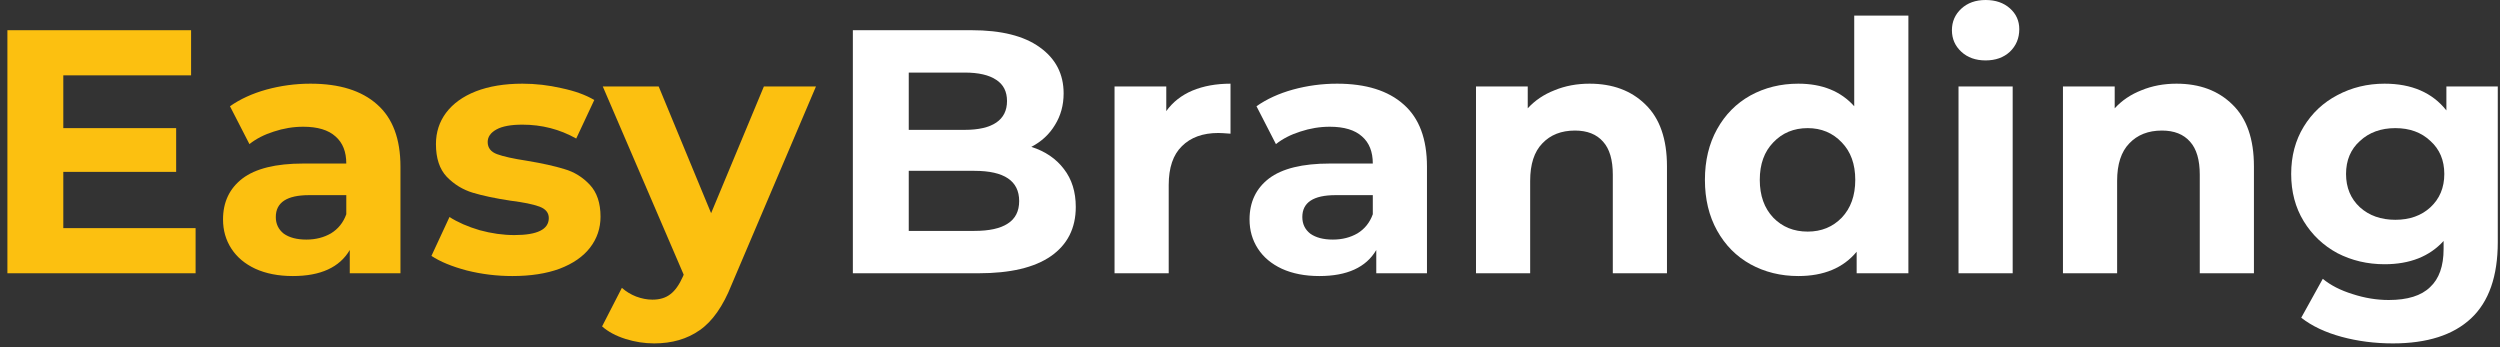 <svg width="180" height="25" viewBox="0 0 180 25" fill="none" xmlns="http://www.w3.org/2000/svg">
<rect x="0" y="0" width="180" height="25" fill="#333333" stroke="none"/>
<path d="M14.083 16.425V19.675H0.533V2.175H13.758V5.425H4.558V9.225H12.683V12.375H4.558V16.425H14.083Z" fill="#FCC010"/>
<path d="M22.358 6.025C24.442 6.025 26.042 6.525 27.158 7.525C28.275 8.508 28.833 10 28.833 12V19.675H25.183V18C24.45 19.25 23.083 19.875 21.083 19.875C20.05 19.875 19.15 19.7 18.383 19.35C17.633 19 17.058 18.517 16.658 17.9C16.258 17.283 16.058 16.583 16.058 15.8C16.058 14.55 16.525 13.567 17.458 12.85C18.408 12.133 19.867 11.775 21.833 11.775H24.933C24.933 10.925 24.675 10.275 24.158 9.825C23.642 9.358 22.867 9.125 21.833 9.125C21.117 9.125 20.408 9.242 19.708 9.475C19.025 9.692 18.442 9.992 17.958 10.375L16.558 7.65C17.292 7.133 18.167 6.733 19.183 6.45C20.217 6.167 21.275 6.025 22.358 6.025ZM22.058 17.25C22.725 17.25 23.317 17.1 23.833 16.8C24.35 16.483 24.717 16.025 24.933 15.425V14.05H22.258C20.658 14.05 19.858 14.575 19.858 15.625C19.858 16.125 20.05 16.525 20.433 16.825C20.833 17.108 21.375 17.25 22.058 17.25Z" fill="#FCC010"/>
<path d="M36.888 19.875C35.771 19.875 34.68 19.742 33.613 19.475C32.546 19.192 31.696 18.842 31.063 18.425L32.363 15.625C32.963 16.008 33.688 16.325 34.538 16.575C35.388 16.808 36.221 16.925 37.038 16.925C38.688 16.925 39.513 16.517 39.513 15.7C39.513 15.317 39.288 15.042 38.838 14.875C38.388 14.708 37.696 14.567 36.763 14.45C35.663 14.283 34.755 14.092 34.038 13.875C33.321 13.658 32.696 13.275 32.163 12.725C31.646 12.175 31.388 11.392 31.388 10.375C31.388 9.525 31.63 8.775 32.113 8.125C32.613 7.458 33.33 6.942 34.263 6.575C35.213 6.208 36.33 6.025 37.613 6.025C38.563 6.025 39.505 6.133 40.438 6.35C41.388 6.55 42.171 6.833 42.788 7.2L41.488 9.975C40.305 9.308 39.013 8.975 37.613 8.975C36.78 8.975 36.155 9.092 35.738 9.325C35.321 9.558 35.113 9.858 35.113 10.225C35.113 10.642 35.338 10.933 35.788 11.1C36.238 11.267 36.955 11.425 37.938 11.575C39.038 11.758 39.938 11.958 40.638 12.175C41.338 12.375 41.946 12.75 42.463 13.3C42.98 13.85 43.238 14.617 43.238 15.6C43.238 16.433 42.988 17.175 42.488 17.825C41.988 18.475 41.255 18.983 40.288 19.35C39.338 19.7 38.205 19.875 36.888 19.875Z" fill="#FCC010"/>
<path d="M58.75 6.225L52.675 20.5C52.058 22.05 51.292 23.142 50.375 23.775C49.475 24.408 48.383 24.725 47.1 24.725C46.4 24.725 45.708 24.617 45.025 24.4C44.342 24.183 43.783 23.883 43.35 23.5L44.775 20.725C45.075 20.992 45.417 21.2 45.8 21.35C46.2 21.5 46.592 21.575 46.975 21.575C47.508 21.575 47.942 21.442 48.275 21.175C48.608 20.925 48.908 20.5 49.175 19.9L49.225 19.775L43.4 6.225H47.425L51.2 15.35L55 6.225H58.75Z" fill="#FCC010"/>
<path d="M74.255 10.575C75.255 10.892 76.039 11.425 76.606 12.175C77.172 12.908 77.456 13.817 77.456 14.9C77.456 16.433 76.856 17.617 75.656 18.45C74.472 19.267 72.739 19.675 70.456 19.675H61.406V2.175H69.956C72.089 2.175 73.722 2.583 74.856 3.4C76.005 4.217 76.581 5.325 76.581 6.725C76.581 7.575 76.372 8.333 75.956 9C75.555 9.667 74.989 10.192 74.255 10.575ZM65.43 5.225V9.35H69.456C70.456 9.35 71.214 9.175 71.731 8.825C72.247 8.475 72.505 7.958 72.505 7.275C72.505 6.592 72.247 6.083 71.731 5.75C71.214 5.4 70.456 5.225 69.456 5.225H65.43ZM70.156 16.625C71.222 16.625 72.022 16.45 72.555 16.1C73.106 15.75 73.38 15.208 73.38 14.475C73.38 13.025 72.305 12.3 70.156 12.3H65.43V16.625H70.156Z" fill="white"/>
<path d="M83.972 8C84.438 7.35 85.063 6.858 85.847 6.525C86.647 6.192 87.563 6.025 88.597 6.025V9.625C88.163 9.592 87.872 9.575 87.722 9.575C86.605 9.575 85.73 9.892 85.097 10.525C84.463 11.142 84.147 12.075 84.147 13.325V19.675H80.247V6.225H83.972V8Z" fill="white"/>
<path d="M96.267 6.025C98.351 6.025 99.951 6.525 101.067 7.525C102.184 8.508 102.742 10 102.742 12V19.675H99.092V18C98.359 19.25 96.992 19.875 94.992 19.875C93.959 19.875 93.059 19.7 92.292 19.35C91.542 19 90.967 18.517 90.567 17.9C90.167 17.283 89.967 16.583 89.967 15.8C89.967 14.55 90.434 13.567 91.367 12.85C92.317 12.133 93.776 11.775 95.742 11.775H98.842C98.842 10.925 98.584 10.275 98.067 9.825C97.551 9.358 96.776 9.125 95.742 9.125C95.026 9.125 94.317 9.242 93.617 9.475C92.934 9.692 92.351 9.992 91.867 10.375L90.467 7.65C91.201 7.133 92.076 6.733 93.092 6.45C94.126 6.167 95.184 6.025 96.267 6.025ZM95.967 17.25C96.634 17.25 97.226 17.1 97.742 16.8C98.259 16.483 98.626 16.025 98.842 15.425V14.05H96.167C94.567 14.05 93.767 14.575 93.767 15.625C93.767 16.125 93.959 16.525 94.342 16.825C94.742 17.108 95.284 17.25 95.967 17.25Z" fill="white"/>
<path d="M114.447 6.025C116.114 6.025 117.455 6.525 118.472 7.525C119.505 8.525 120.022 10.008 120.022 11.975V19.675H116.122V12.575C116.122 11.508 115.889 10.717 115.422 10.2C114.955 9.667 114.28 9.4 113.397 9.4C112.414 9.4 111.63 9.708 111.047 10.325C110.464 10.925 110.172 11.825 110.172 13.025V19.675H106.272V6.225H109.997V7.8C110.514 7.233 111.155 6.8 111.922 6.5C112.689 6.183 113.53 6.025 114.447 6.025Z" fill="white"/>
<path d="M137.404 1.125V19.675H133.679V18.125C132.712 19.292 131.312 19.875 129.479 19.875C128.212 19.875 127.062 19.592 126.029 19.025C125.012 18.458 124.212 17.65 123.629 16.6C123.045 15.55 122.754 14.333 122.754 12.95C122.754 11.567 123.045 10.35 123.629 9.3C124.212 8.25 125.012 7.442 126.029 6.875C127.062 6.308 128.212 6.025 129.479 6.025C131.195 6.025 132.537 6.567 133.504 7.65V1.125H137.404ZM130.154 16.675C131.137 16.675 131.954 16.342 132.604 15.675C133.254 14.992 133.579 14.083 133.579 12.95C133.579 11.817 133.254 10.917 132.604 10.25C131.954 9.567 131.137 9.225 130.154 9.225C129.154 9.225 128.329 9.567 127.679 10.25C127.029 10.917 126.704 11.817 126.704 12.95C126.704 14.083 127.029 14.992 127.679 15.675C128.329 16.342 129.154 16.675 130.154 16.675Z" fill="white"/>
<path d="M141.013 6.225H144.913V19.675H141.013V6.225ZM142.963 4.35C142.247 4.35 141.663 4.142 141.213 3.725C140.763 3.308 140.538 2.792 140.538 2.175C140.538 1.558 140.763 1.042 141.213 0.625C141.663 0.208 142.247 0 142.963 0C143.68 0 144.263 0.2 144.713 0.6C145.163 1 145.388 1.5 145.388 2.1C145.388 2.75 145.163 3.292 144.713 3.725C144.263 4.142 143.68 4.35 142.963 4.35Z" fill="white"/>
<path d="M156.708 6.025C158.375 6.025 159.716 6.525 160.733 7.525C161.766 8.525 162.283 10.008 162.283 11.975V19.675H158.383V12.575C158.383 11.508 158.15 10.717 157.683 10.2C157.216 9.667 156.541 9.4 155.658 9.4C154.675 9.4 153.891 9.708 153.308 10.325C152.725 10.925 152.433 11.825 152.433 13.025V19.675H148.533V6.225H152.258V7.8C152.775 7.233 153.416 6.8 154.183 6.5C154.95 6.183 155.791 6.025 156.708 6.025Z" fill="white"/>
<path d="M179.84 6.225V17.425C179.84 19.892 179.198 21.725 177.915 22.925C176.631 24.125 174.756 24.725 172.29 24.725C170.99 24.725 169.756 24.567 168.59 24.25C167.423 23.933 166.456 23.475 165.689 22.875L167.24 20.075C167.806 20.542 168.523 20.908 169.39 21.175C170.256 21.458 171.123 21.6 171.99 21.6C173.34 21.6 174.331 21.292 174.965 20.675C175.615 20.075 175.939 19.158 175.939 17.925V17.35C174.923 18.467 173.506 19.025 171.689 19.025C170.456 19.025 169.323 18.758 168.29 18.225C167.273 17.675 166.465 16.908 165.865 15.925C165.265 14.942 164.965 13.808 164.965 12.525C164.965 11.242 165.265 10.108 165.865 9.125C166.465 8.142 167.273 7.383 168.29 6.85C169.323 6.3 170.456 6.025 171.689 6.025C173.639 6.025 175.123 6.667 176.14 7.95V6.225H179.84ZM172.465 15.825C173.498 15.825 174.34 15.525 174.99 14.925C175.656 14.308 175.99 13.508 175.99 12.525C175.99 11.542 175.656 10.75 174.99 10.15C174.34 9.533 173.498 9.225 172.465 9.225C171.431 9.225 170.581 9.533 169.915 10.15C169.248 10.75 168.915 11.542 168.915 12.525C168.915 13.508 169.248 14.308 169.915 14.925C170.581 15.525 171.431 15.825 172.465 15.825Z" fill="white"/>
</svg>
